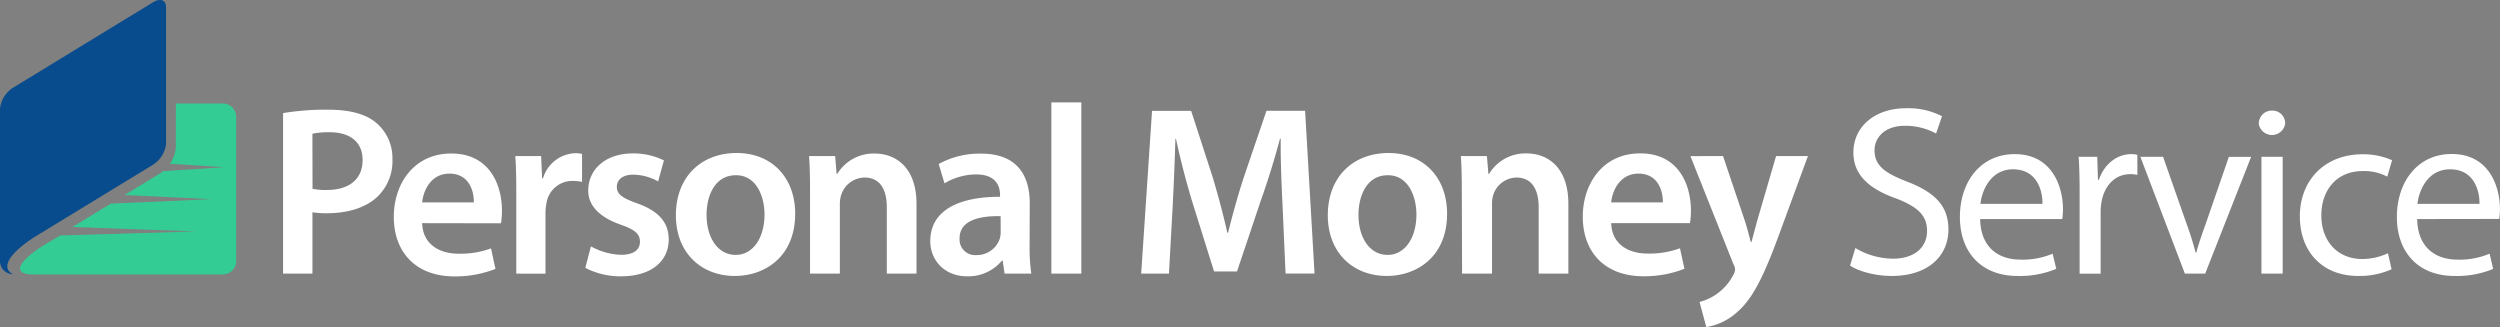 <svg xmlns="http://www.w3.org/2000/svg" viewBox="0 0 561.7 73.47">
  <rect x="0" y="0" width="561.7" height="73.47" fill="#808080" stroke="none"/>
  <defs>
    <style>
      .cls-1{fill:#084c8d}
      .cls-2{fill:#ffffff}
      .cls-3{fill:#33CC95}
      .cls-4{fill:#5cbb16}
    </style>
  </defs>
  <g id="Layer_2" data-name="Layer 2">
    <g id="Layer_1-2" data-name="Layer 1">
      <path class="cls-2" d="M63.6 25.41a57.82 57.82 0 0110.2-.76c4.88 0 8.46 1 10.79 3a10.33 10.33 0 013.58 8.08A11.08 11.08 0 0185 44c-2.66 2.66-6.83 3.91-11.55 3.91a18.8 18.8 0 01-3.25-.22v13.79h-6.6zm6.62 17a13.47 13.47 0 003.25.27c5 0 8-2.44 8-6.73 0-4.07-2.82-6.24-7.43-6.24a18.4 18.4 0 00-3.85.33zM94.85 50.14C95 54.92 98.76 57 103 57a19.86 19.86 0 007.32-1.19l1 4.61a24.77 24.77 0 01-9.22 1.68c-8.57 0-13.62-5.32-13.62-13.4 0-7.32 4.45-14.21 12.91-14.21 8.63 0 11.39 7.05 11.39 12.86a16.43 16.43 0 01-.22 2.82zm11.61-4.67c.05-2.44-1-6.46-5.48-6.46-4.12 0-5.86 3.74-6.13 6.46zM116 43.58c0-3.58-.05-6.13-.22-8.52h5.8l.22 5h.2a7.88 7.88 0 017.21-5.64 7 7 0 011.57.16v6.29a9.27 9.27 0 00-2-.22 5.88 5.88 0 00-6 5 11.37 11.37 0 00-.22 2.06v13.77H116zM132.77 55.35a14.88 14.88 0 006.78 1.9c2.93 0 4.23-1.19 4.23-2.93s-1.08-2.71-4.34-3.85c-5.15-1.79-7.32-4.61-7.27-7.7 0-4.67 3.85-8.3 10-8.3a15.51 15.51 0 017 1.57l-1.3 4.72a11.87 11.87 0 00-5.59-1.52c-2.39 0-3.69 1.14-3.69 2.77s1.25 2.5 4.61 3.69c4.77 1.74 7 4.18 7.05 8.08 0 4.77-3.74 8.3-10.74 8.3a17 17 0 01-8-1.9zM178.66 48c0 9.71-6.83 14-13.56 14-7.49 0-13.24-5.15-13.24-13.62 0-8.68 5.7-14 13.67-14S178.66 40 178.66 48zm-19.91.27c0 5.1 2.5 9 6.56 9 3.8 0 6.46-3.74 6.46-9.06 0-4.12-1.84-8.84-6.4-8.84-4.72-.02-6.62 4.54-6.62 8.93zM182 42.93c0-3-.05-5.59-.22-7.87h5.86l.33 4h.16a9.52 9.52 0 018.41-4.56c4.61 0 9.38 3 9.38 11.34v15.64h-6.67V46.56c0-3.8-1.41-6.67-5-6.67A5.6 5.6 0 00189 43.8a6.78 6.78 0 00-.3 2.2v15.48H182zM231.33 55.13a42.33 42.33 0 00.38 6.35h-6l-.43-2.93h-.16a9.81 9.81 0 01-7.81 3.53c-5.32 0-8.3-3.85-8.3-7.87 0-6.67 5.91-10 15.68-10v-.41c0-1.74-.71-4.61-5.37-4.61a14 14 0 00-7.11 2l-1.3-4.34a19 19 0 019.55-2.33c8.46 0 10.9 5.37 10.9 11.12zm-6.51-6.56c-4.72-.11-9.22.92-9.22 4.94a3.5 3.5 0 003.8 3.8 5.41 5.41 0 005.21-3.63 4.79 4.79 0 00.22-1.46zM236.22 23h6.73v38.48h-6.73z"/>
      <path class="cls-2" d="M288.18 46.56c-.22-4.72-.49-10.42-.43-15.41h-.16c-1.19 4.5-2.71 9.44-4.34 14L277.93 61h-5.15l-4.88-15.58c-1.41-4.67-2.71-9.66-3.69-14.27h-.11c-.16 4.83-.38 10.63-.65 15.62l-.81 14.7h-6.24l2.44-36.56h8.79l4.77 14.7c1.3 4.29 2.44 8.63 3.36 12.69h.16c1-4 2.22-8.46 3.63-12.75l5-14.65h8.68l2.12 36.56h-6.51zM325.13 48c0 9.71-6.83 14-13.56 14-7.49 0-13.24-5.15-13.24-13.62 0-8.68 5.7-14 13.67-14S325.13 40 325.13 48zm-19.91.27c0 5.1 2.5 9 6.56 9 3.8 0 6.46-3.74 6.46-9.06 0-4.12-1.84-8.84-6.4-8.84-4.72-.02-6.62 4.54-6.62 8.93zM328.44 42.93c0-3-.05-5.59-.22-7.87h5.86l.33 4h.16a9.52 9.52 0 018.43-4.59c4.61 0 9.38 3 9.38 11.34v15.67h-6.67V46.56c0-3.8-1.41-6.67-5-6.67a5.6 5.6 0 00-5.21 3.91 6.78 6.78 0 00-.27 2.17v15.51h-6.73zM362 50.14c.16 4.77 3.91 6.83 8.14 6.83a19.86 19.86 0 007.32-1.19l1 4.61a24.77 24.77 0 01-9.22 1.68c-8.57 0-13.62-5.32-13.62-13.4 0-7.32 4.45-14.21 12.91-14.21 8.63 0 11.39 7.05 11.39 12.86a16.43 16.43 0 01-.22 2.82zm11.61-4.67c.05-2.44-1-6.46-5.48-6.46-4.12 0-5.86 3.74-6.13 6.46zM387.13 35.06l4.77 14.16c.54 1.63 1.08 3.63 1.46 5.15h.16c.43-1.52.92-3.47 1.41-5.21l4.12-14.1h7.16l-6.62 18c-3.63 9.87-6.08 14.27-9.22 17a13.42 13.42 0 01-7 3.42l-1.52-5.64a11.43 11.43 0 003.93-1.84 11.64 11.64 0 003.63-4.18 2.68 2.68 0 00.43-1.19 2.83 2.83 0 00-.38-1.3l-9.66-24.25zM416.86 55.73a16.73 16.73 0 008.46 2.39c4.83 0 7.65-2.55 7.65-6.24 0-3.42-2-5.37-6.89-7.27-6-2.12-9.66-5.21-9.66-10.36 0-5.7 4.72-9.93 11.83-9.93a16.61 16.61 0 018.08 1.79L435 30a14.55 14.55 0 00-6.94-1.74c-5 0-6.89 3-6.89 5.48 0 3.42 2.22 5.1 7.27 7.05 6.18 2.39 9.33 5.37 9.33 10.74C437.8 57.14 433.62 62 425 62c-3.53 0-7.38-1-9.33-2.33zM444.9 49.22c.11 6.46 4.23 9.11 9 9.11a17.26 17.26 0 007.28-1.33l.82 3.4a21.27 21.27 0 01-8.74 1.6c-8.08 0-12.91-5.32-12.91-13.24s4.65-14.13 12.31-14.13c8.57 0 10.85 7.54 10.85 12.37a18.14 18.14 0 01-.16 2.22zm14-3.42c.05-3-1.25-7.76-6.62-7.76-4.83 0-6.94 4.45-7.32 7.76zM467.25 43.42c0-3.09-.05-5.75-.22-8.19h4.18l.16 5.15h.22c1.19-3.53 4.07-5.75 7.27-5.75a5.18 5.18 0 011.36.16v4.5a7.15 7.15 0 00-1.63-.16c-3.36 0-5.75 2.55-6.4 6.13a13.44 13.44 0 00-.22 2.22v14h-4.72zM486 35.23L491.18 50a67.59 67.59 0 012.12 6.73h.16c.6-2.17 1.36-4.34 2.22-6.73l5.1-14.75h5l-10.32 26.23h-4.56l-10-26.25zM513.42 27.85a3 3 0 01-5.91 0 2.91 2.91 0 013-3 2.83 2.83 0 012.91 3zm-5.32 33.63V35.23h4.77v26.25zM537.34 60.5a17.59 17.59 0 01-7.54 1.5c-7.92 0-13.07-5.37-13.07-13.4s5.53-13.94 14.1-13.94a16 16 0 016.62 1.34l-1.08 3.69a11.07 11.07 0 00-5.53-1.25c-6 0-9.28 4.45-9.28 9.93 0 6.08 3.91 9.82 9.11 9.82a13.56 13.56 0 005.86-1.3zM543.09 49.22c.11 6.46 4.23 9.11 9 9.11a17.26 17.26 0 007.27-1.33l.81 3.42a21.27 21.27 0 01-8.73 1.58c-8.08 0-12.91-5.32-12.91-13.24s4.67-14.16 12.31-14.16c8.57 0 10.85 7.54 10.85 12.37a18.14 18.14 0 01-.16 2.22zm14-3.42c.05-3-1.25-7.76-6.62-7.76-4.83 0-6.94 4.45-7.32 7.76z"/>
      <path class="cls-3" d="M39.52 23.26h10.55a3 3 0 013 3v32.4a3 3 0 01-3 3H7.6c-5.43 0-2.65-3.09.29-5.26 1.58-1.17 5.67-3.5 5.67-3.5L44 52l-27.73-1 8.63-5.25 22.58-1L28 43.82 35.89 39a6.41 6.41 0 00.76-.55l13.75-.88-12.25-.78a6.84 6.84 0 001.35-3.77z" />
      <path class="cls-1" d="M0 57.44v-33a6.37 6.37 0 012.91-4.72L34.39.51c1.61-1 2.92-.5 2.92 1.11v30.69A6.36 6.36 0 0134.39 37L7.54 53.38C-2 59.73 2.91 61.6 2.91 61.6A2.91 2.91 0 010 58.7z"/>
    </g>
  </g>
</svg>
